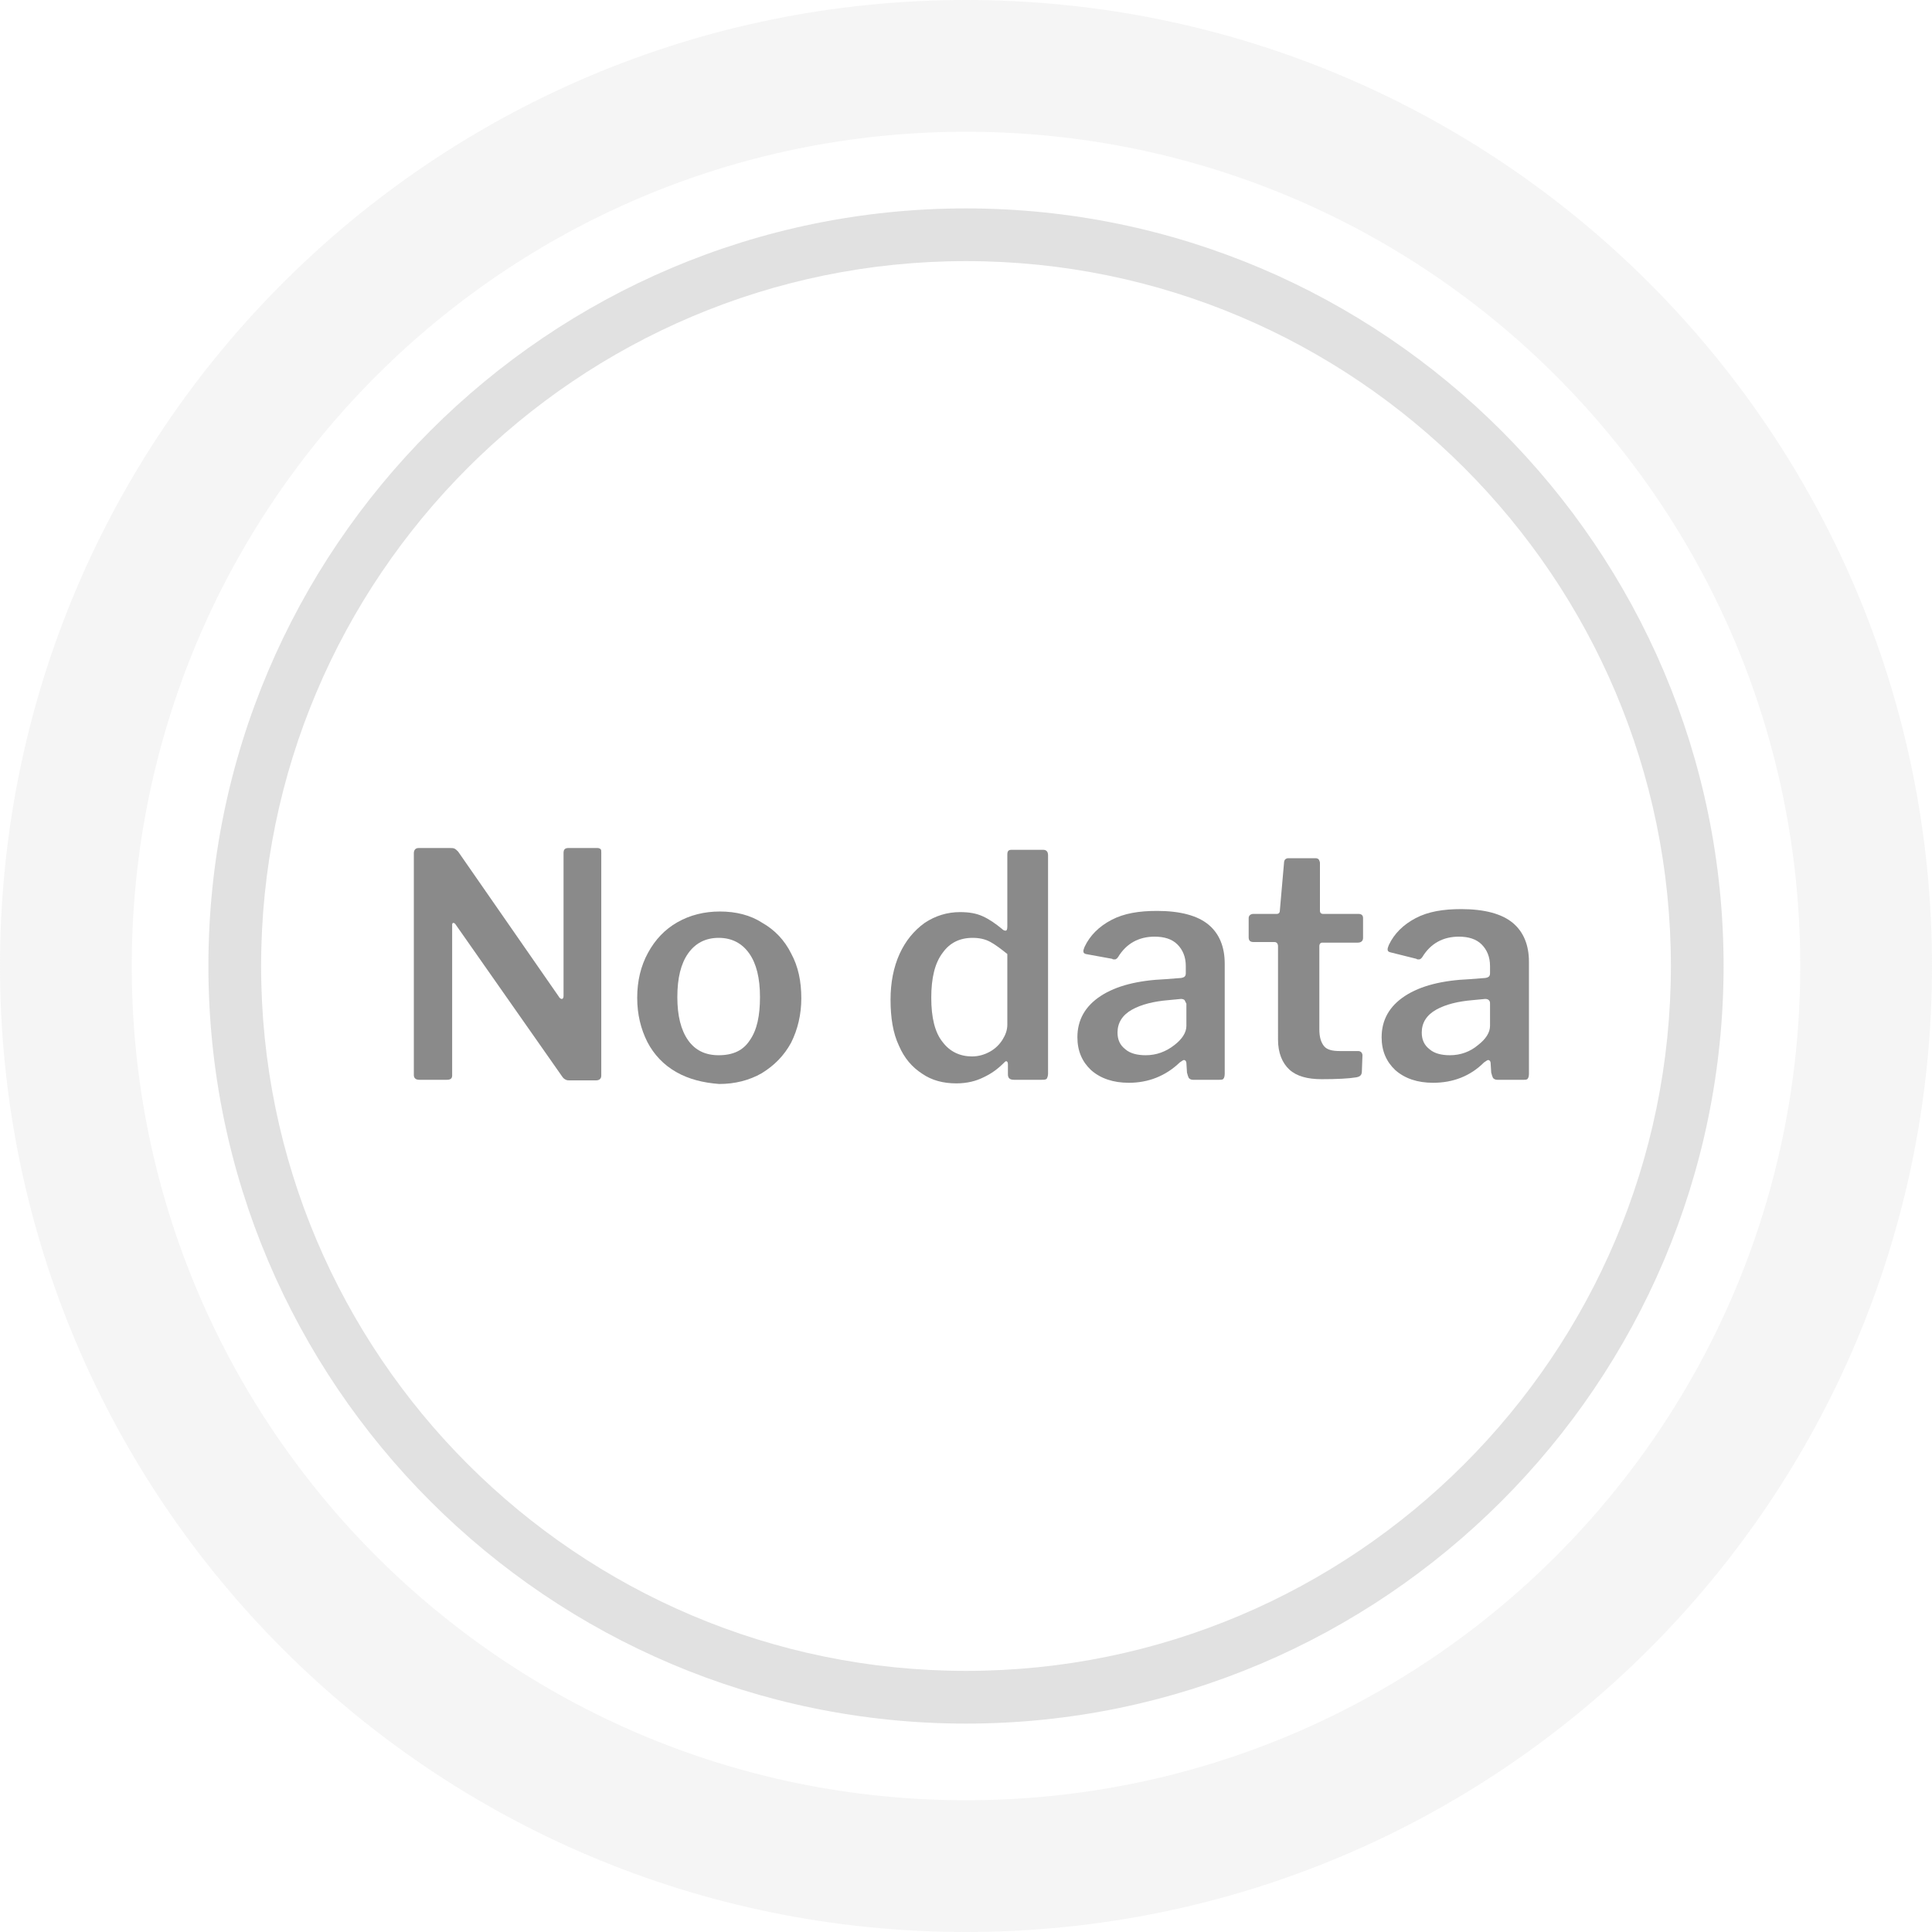 <?xml version="1.0" encoding="utf-8"?>
<!-- Generator: Adobe Illustrator 24.2.0, SVG Export Plug-In . SVG Version: 6.00 Build 0)  -->
<svg version="1.1" id="Layer_1" xmlns="http://www.w3.org/2000/svg" xmlns:xlink="http://www.w3.org/1999/xlink" x="0px" y="0px"
	 viewBox="0 0 322.6 322.6" style="enable-background:new 0 0 322.6 322.6;" xml:space="preserve">
<style type="text/css">
	.st0{opacity:0.2;fill:#D1D1D1;}
	.st1{opacity:0.2;fill:#6D6D6D;}
	.st2{opacity:0.8;}
	.st3{fill:#6D6D6D;}
</style>
<path class="st0" d="M161.3,0C72.2,0,0,72.2,0,161.3s72.2,161.3,161.3,161.3s161.3-72.2,161.3-161.3S250.4,0,161.3,0L161.3,0z
	 M161.3,300.6c-77,0-139.3-62.4-139.3-139.3S84.3,22,161.3,22s139.3,62.3,139.3,139.3S238.3,300.6,161.3,300.6L161.3,300.6z"/>
<path class="st1" d="M161.3,34.8c-69.7,0-126.5,56.7-126.5,126.5s56.8,126.5,126.5,126.5S287.8,231,287.8,161.3S231,34.8,161.3,34.8
	L161.3,34.8z M161.3,279c-64.9,0-117.7-52.8-117.7-117.7S96.4,43.6,161.3,43.6S279,96.4,279,161.3S226.2,279,161.3,279z"/>
<g class="st2">
	<path class="st3" d="M99.8,141.6c0.2,0,0.4,0.1,0.5,0.2c0.1,0.1,0.1,0.3,0.1,0.6v37.2c0,0.5-0.3,0.8-0.9,0.8h-4.3
		c-0.3,0-0.5,0-0.7-0.1s-0.4-0.2-0.6-0.5l-17.8-25.4c-0.1-0.2-0.3-0.3-0.4-0.3s-0.2,0.1-0.2,0.3v25v0.2c0,0.5-0.3,0.7-0.9,0.7H70
		c-0.6,0-0.9-0.3-0.9-0.8v-37c0-0.6,0.3-0.9,0.8-0.9h5.2c0.3,0,0.6,0,0.8,0.1s0.4,0.3,0.6,0.5l16.8,24.2c0.1,0.2,0.3,0.4,0.5,0.4
		s0.3-0.2,0.3-0.5v-23.9c0-0.6,0.3-0.8,0.8-0.8H99.8L99.8,141.6z"/>
	<path class="st3" d="M112.9,179c-2.1-1.2-3.7-2.9-4.8-5c-1.1-2.2-1.7-4.6-1.7-7.4s0.6-5.3,1.8-7.5s2.8-3.9,4.9-5.1
		c2.1-1.2,4.5-1.8,7.1-1.8c2.7,0,5.1,0.6,7.1,1.9c2.1,1.2,3.7,2.9,4.8,5.1c1.2,2.2,1.7,4.7,1.7,7.5c0,2.7-0.6,5.2-1.7,7.4
		c-1.2,2.2-2.8,3.8-4.9,5.1c-2.1,1.2-4.5,1.8-7.1,1.8C117.4,180.8,115,180.2,112.9,179z M125.2,173.7c1.2-1.7,1.7-4.1,1.7-7.2
		c0-3.2-0.6-5.6-1.8-7.3s-2.9-2.6-5.1-2.6s-3.9,0.9-5.1,2.6c-1.2,1.7-1.8,4.1-1.8,7.3c0,3.1,0.6,5.5,1.8,7.2s2.9,2.5,5.1,2.5
		C122.4,176.2,124.1,175.4,125.2,173.7z"/>
	<path class="st3" d="M168.3,179.4v-1.7c0-0.3-0.1-0.5-0.3-0.5c-0.1,0-0.2,0.1-0.4,0.3c-1,1-2.1,1.8-3.4,2.4c-1.2,0.6-2.7,1-4.5,1
		c-2.2,0-4.1-0.5-5.7-1.6c-1.7-1.1-3-2.6-3.9-4.7c-1-2.1-1.4-4.7-1.4-7.7c0-2.8,0.5-5.4,1.5-7.6s2.4-3.9,4.2-5.2
		c1.8-1.2,3.8-1.8,5.9-1.8c1.5,0,2.7,0.2,3.8,0.7s2.1,1.2,3.2,2.1c0.2,0.2,0.4,0.3,0.6,0.3s0.3-0.2,0.3-0.7v-12
		c0-0.6,0.2-0.8,0.7-0.8h5.3c0.5,0,0.8,0.3,0.8,0.9v36.5c0,0.3-0.1,0.6-0.2,0.8c-0.2,0.2-0.4,0.2-0.9,0.2h-4.6
		C168.6,180.3,168.3,180,168.3,179.4z M165.4,157.3c-0.9-0.5-1.9-0.7-3-0.7c-2.1,0-3.8,0.8-5,2.5c-1.3,1.7-1.9,4.2-1.9,7.5
		s0.6,5.8,1.9,7.4c1.2,1.6,2.9,2.4,4.9,2.4c1.1,0,2.1-0.3,3-0.8s1.6-1.2,2.1-2s0.8-1.6,0.8-2.5v-11.8
		C167.2,158.5,166.3,157.8,165.4,157.3z"/>
	<path class="st3" d="M188.5,180.8c-2.6,0-4.7-0.7-6.3-2.1c-1.5-1.4-2.3-3.2-2.3-5.5c0-2.9,1.3-5.2,3.9-6.9
		c2.6-1.7,6.2-2.6,10.8-2.8l2.6-0.2c0.6-0.1,0.8-0.3,0.8-0.8v-1.2c0-1.5-0.5-2.7-1.4-3.6s-2.2-1.3-3.8-1.3c-2.6,0-4.7,1.1-6.1,3.4
		c-0.1,0.1-0.2,0.3-0.3,0.3c-0.1,0.1-0.2,0.1-0.3,0.1c-0.2,0-0.3,0-0.4-0.1l-4.4-0.8c-0.3-0.1-0.4-0.2-0.4-0.5
		c0-0.2,0.1-0.4,0.2-0.7c0.9-1.9,2.4-3.4,4.5-4.5s4.6-1.5,7.6-1.5c3.9,0,6.8,0.8,8.6,2.3s2.7,3.7,2.7,6.5v18.4
		c0,0.4-0.1,0.7-0.2,0.8c-0.1,0.2-0.4,0.2-0.7,0.2h-4.4c-0.3,0-0.5-0.1-0.7-0.3c-0.1-0.2-0.2-0.5-0.3-0.9l-0.1-1.6
		c0-0.3-0.2-0.5-0.4-0.5c-0.1,0-0.3,0.1-0.7,0.4C194.6,179.7,191.7,180.8,188.5,180.8z M197.8,167c-0.1-0.1-0.3-0.2-0.6-0.2
		l-2.1,0.2c-2.4,0.2-4.5,0.7-6.1,1.6s-2.4,2.2-2.4,3.8c0,1.2,0.4,2.1,1.3,2.8c0.8,0.7,2,1,3.4,1c1.8,0,3.4-0.6,4.8-1.7
		c1.3-1,2-2.1,2-3.2v-3.7C198,167.4,197.9,167.2,197.8,167z"/>
	<path class="st3" d="M220.8,157.4c-0.3,0-0.5,0.2-0.5,0.6v13.9c0,1.3,0.3,2.2,0.8,2.8s1.4,0.8,2.6,0.8h3.1c0.2,0,0.4,0.1,0.5,0.2
		s0.2,0.3,0.2,0.5l-0.1,2.7c0,0.6-0.3,0.9-1,1c-1.2,0.2-3.2,0.3-5.7,0.3c-2.4,0-4.2-0.5-5.4-1.6s-1.9-2.8-1.9-5V158
		c0-0.4-0.2-0.7-0.6-0.7h-3.5c-0.6,0-0.8-0.3-0.8-0.8v-3.2c0-0.4,0.3-0.7,0.8-0.7h3.9c0.3,0,0.5-0.2,0.5-0.5l0.7-8
		c0-0.3,0.1-0.5,0.2-0.6s0.3-0.2,0.5-0.2h4.6c0.2,0,0.4,0.1,0.5,0.2c0.1,0.2,0.2,0.4,0.2,0.6v8c0,0.3,0.2,0.5,0.5,0.5h5.9
		c0.5,0,0.8,0.2,0.8,0.7v3.3c0,0.5-0.3,0.8-0.9,0.8L220.8,157.4L220.8,157.4z"/>
	<path class="st3" d="M239.3,180.8c-2.6,0-4.7-0.7-6.3-2.1c-1.5-1.4-2.3-3.2-2.3-5.5c0-2.9,1.3-5.2,3.9-6.9
		c2.6-1.7,6.2-2.6,10.8-2.8l2.6-0.2c0.6-0.1,0.8-0.3,0.8-0.8v-1.2c0-1.5-0.5-2.7-1.4-3.6s-2.2-1.3-3.8-1.3c-2.6,0-4.7,1.1-6.1,3.4
		c-0.1,0.1-0.2,0.3-0.3,0.3c-0.1,0.1-0.2,0.1-0.3,0.1c-0.2,0-0.3,0-0.4-0.1l-4.4-1.1c-0.3-0.1-0.4-0.2-0.4-0.5
		c0-0.2,0.1-0.4,0.2-0.7c0.9-1.9,2.4-3.4,4.5-4.5s4.6-1.5,7.6-1.5c3.9,0,6.8,0.8,8.6,2.3s2.7,3.7,2.7,6.5v18.7
		c0,0.4-0.1,0.7-0.2,0.8c-0.1,0.2-0.4,0.2-0.7,0.2H250c-0.3,0-0.5-0.1-0.7-0.3c-0.1-0.2-0.2-0.5-0.3-0.9l-0.1-1.6
		c0-0.3-0.2-0.5-0.4-0.5c-0.1,0-0.3,0.1-0.7,0.4C245.5,179.7,242.6,180.8,239.3,180.8z M248.6,167c-0.1-0.1-0.3-0.2-0.6-0.2
		l-2.1,0.2c-2.4,0.2-4.5,0.7-6.1,1.6s-2.4,2.2-2.4,3.8c0,1.2,0.4,2.1,1.3,2.8c0.8,0.7,2,1,3.4,1c1.8,0,3.4-0.6,4.7-1.7
		c1.3-1,2-2.1,2-3.2v-3.7C248.8,167.4,248.8,167.2,248.6,167z"/>
</g>
</svg>
